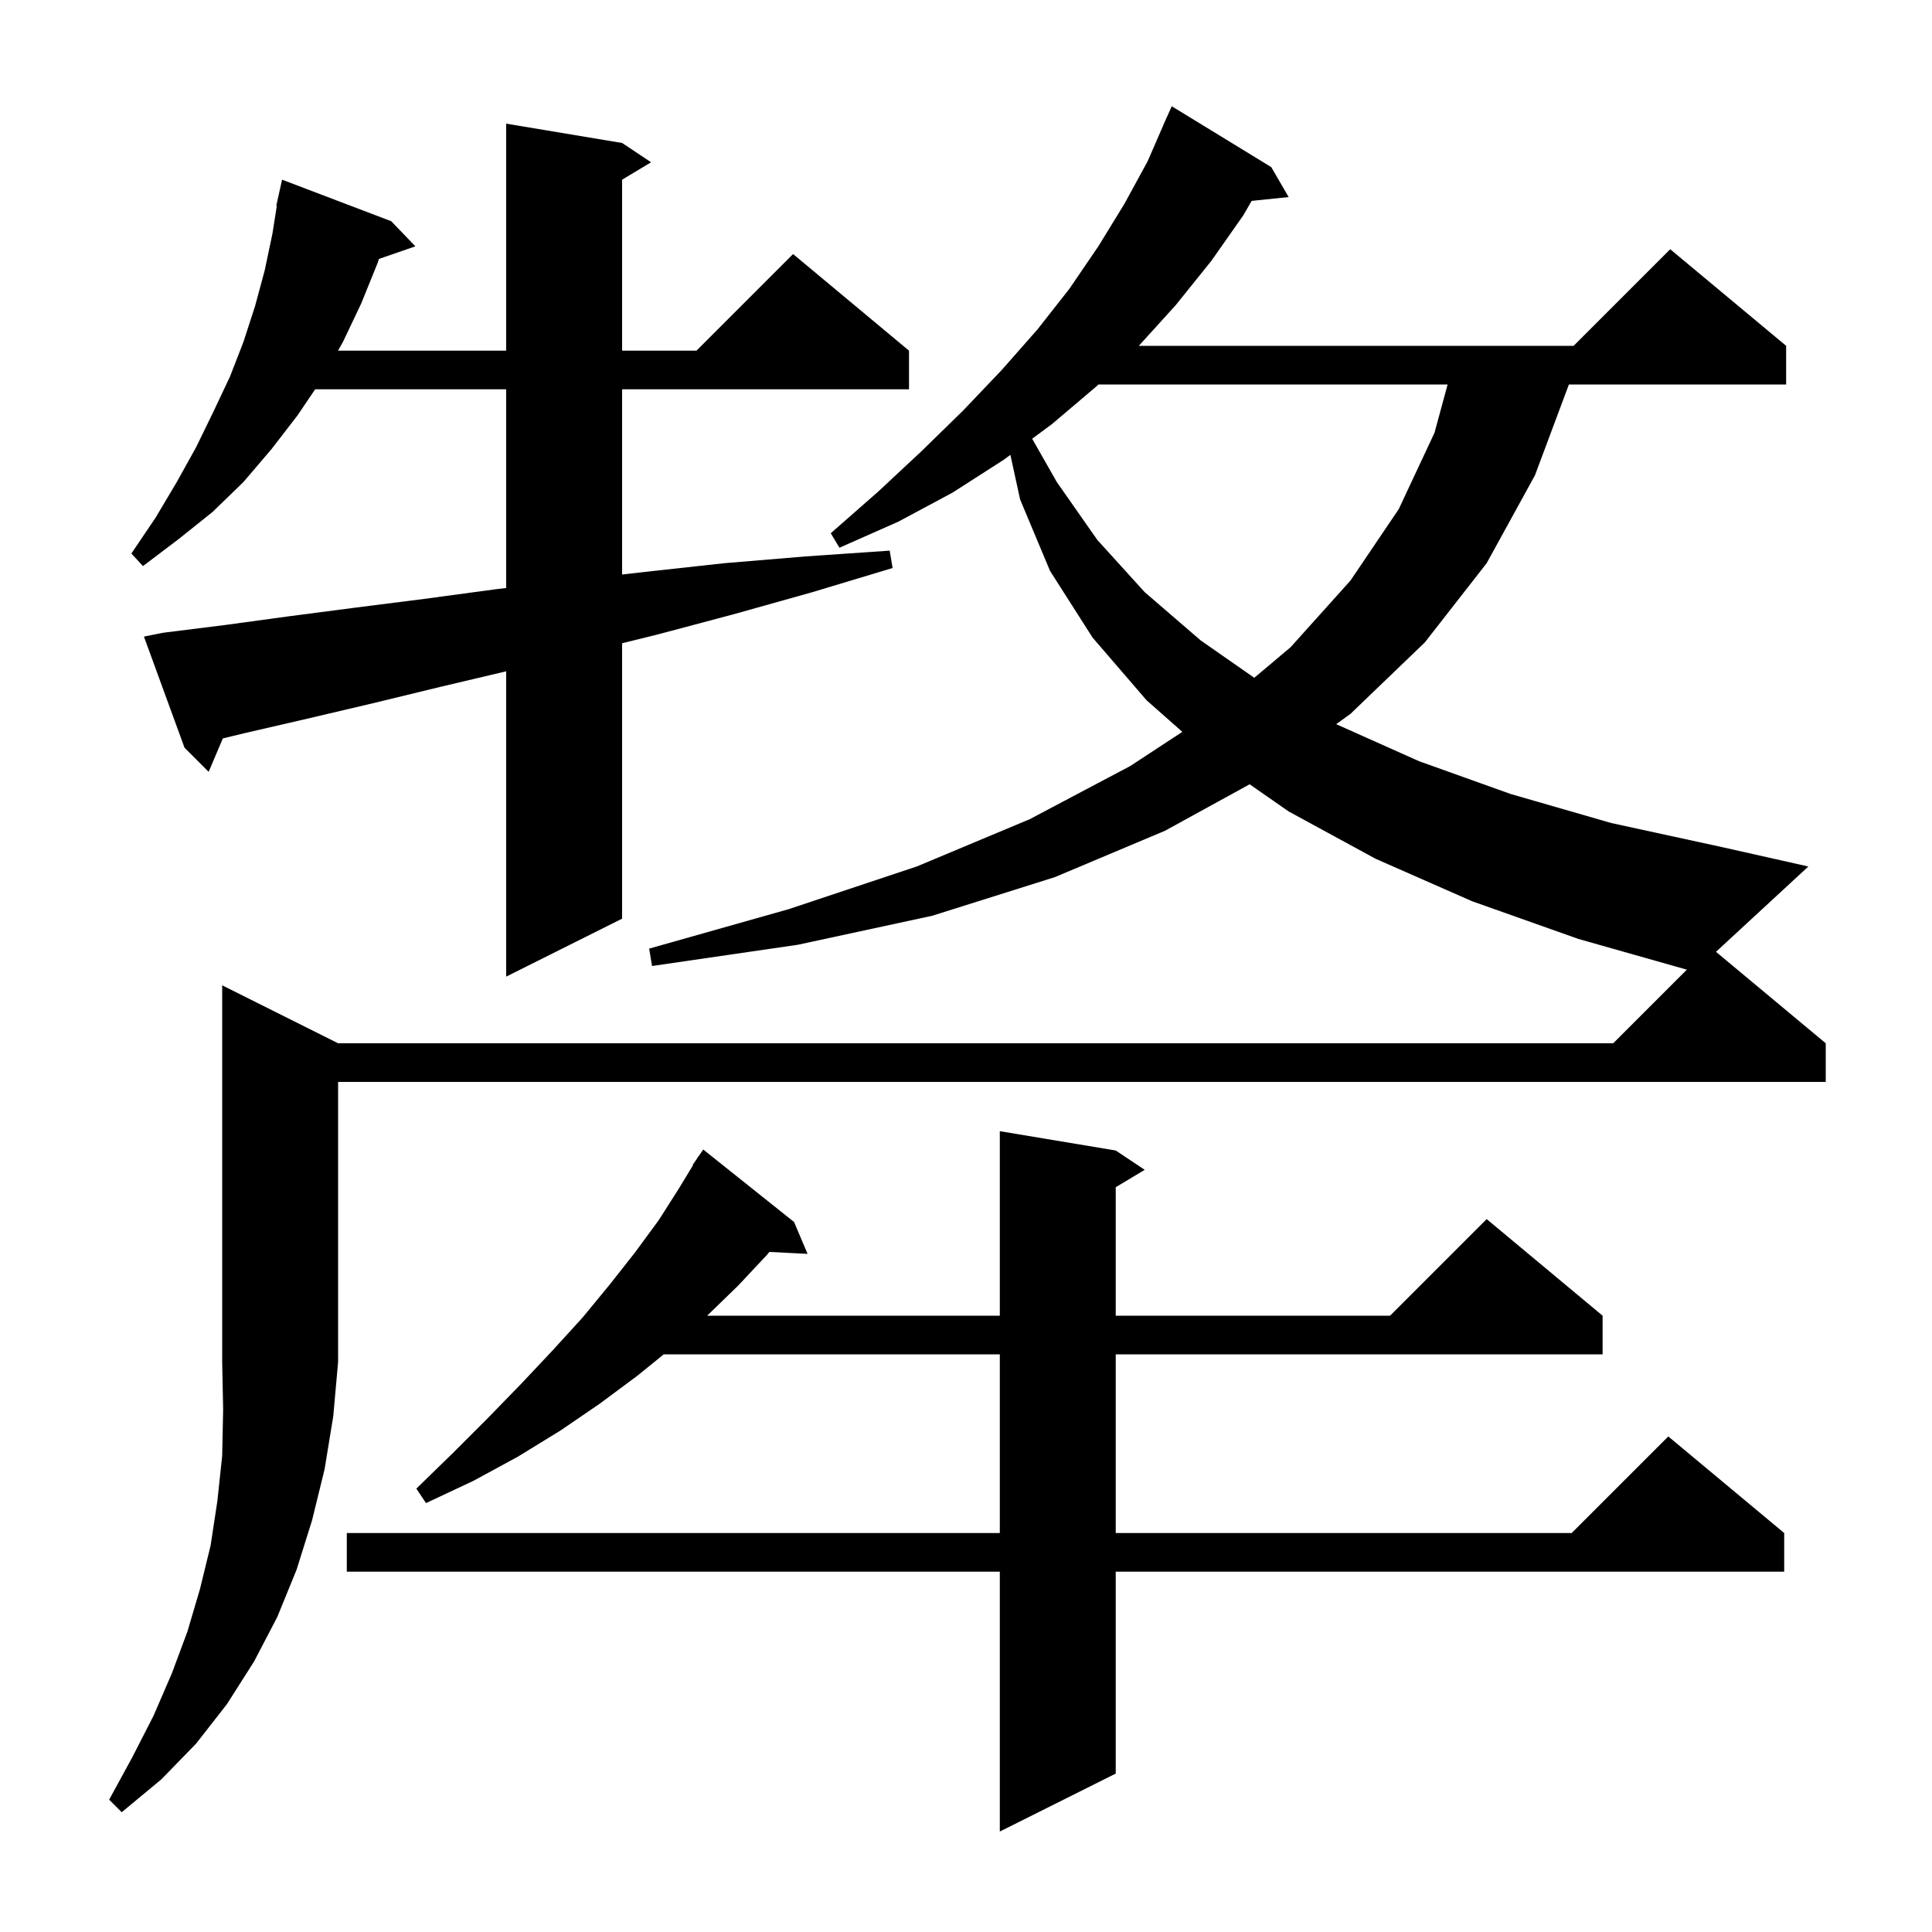 <svg xmlns="http://www.w3.org/2000/svg" xmlns:xlink="http://www.w3.org/1999/xlink" version="1.1" baseProfile="full" viewBox="0 0 200 200" width="200" height="200">
<g fill="black">
<path d="M 115.5 119.1 L 118.5 121.1 L 115.5 122.9 L 115.5 136.2 L 143.9 136.2 L 153.9 126.2 L 165.9 136.2 L 165.9 140.2 L 115.5 140.2 L 115.5 158.7 L 162.7 158.7 L 172.7 148.7 L 184.7 158.7 L 184.7 162.7 L 115.5 162.7 L 115.5 183.6 L 103.5 189.6 L 103.5 162.7 L 35.9 162.7 L 35.9 158.7 L 103.5 158.7 L 103.5 140.2 L 68.713 140.2 L 66.0 142.4 L 62.1 145.3 L 58.0 148.1 L 53.6 150.8 L 49.0 153.3 L 44.1 155.6 L 43.1 154.1 L 46.9 150.4 L 50.5 146.8 L 54.0 143.2 L 57.2 139.8 L 60.3 136.4 L 63.1 133.0 L 65.7 129.7 L 68.2 126.3 L 70.3 123.0 L 71.741 120.623 L 71.7 120.6 L 72.16 119.93 L 72.3 119.7 L 72.313 119.709 L 72.8 119.0 L 82.2 126.5 L 83.6 129.8 L 79.648 129.599 L 79.4 129.9 L 76.4 133.1 L 73.203 136.2 L 103.5 136.2 L 103.5 117.1 Z M 35.0 108.0 L 167.0 108.0 L 174.621 100.379 L 163.4 97.2 L 152.4 93.3 L 142.4 88.9 L 133.4 84.0 L 129.363 81.189 L 120.6 86.0 L 109.2 90.8 L 96.5 94.8 L 82.6 97.8 L 67.5 100.0 L 67.2 98.2 L 81.7 94.1 L 94.9 89.7 L 106.6 84.8 L 117.0 79.3 L 122.397 75.762 L 118.7 72.5 L 113.1 66.0 L 108.7 59.1 L 105.6 51.7 L 104.594 47.086 L 103.9 47.6 L 98.6 51.0 L 93.0 54.0 L 86.9 56.7 L 86.0 55.2 L 90.9 50.9 L 95.4 46.7 L 99.7 42.5 L 103.7 38.3 L 107.4 34.1 L 110.7 29.9 L 113.7 25.5 L 116.4 21.1 L 118.8 16.7 L 120.407 13.003 L 120.4 13.0 L 120.657 12.429 L 120.8 12.1 L 120.804 12.102 L 121.3 11.0 L 131.6 17.3 L 133.4 20.4 L 129.572 20.796 L 128.7 22.3 L 125.4 27.0 L 121.7 31.6 L 117.891 35.8 L 162.9 35.8 L 172.9 25.8 L 184.9 35.8 L 184.9 39.8 L 162.413 39.8 L 158.9 49.2 L 153.9 58.3 L 147.5 66.5 L 139.8 73.9 L 138.33 74.962 L 138.4 75.0 L 146.9 78.8 L 156.4 82.2 L 166.8 85.2 L 178.3 87.7 L 187.2 89.7 L 177.639 98.532 L 189.0 108.0 L 189.0 112.0 L 35.0 112.0 L 35.0 141.0 L 34.5 146.6 L 33.6 152.1 L 32.3 157.4 L 30.7 162.5 L 28.7 167.4 L 26.3 172.0 L 23.5 176.4 L 20.3 180.5 L 16.7 184.2 L 12.6 187.6 L 11.3 186.3 L 13.7 181.9 L 15.9 177.6 L 17.8 173.2 L 19.4 168.9 L 20.7 164.5 L 21.8 160.0 L 22.5 155.4 L 23.0 150.7 L 23.1 145.9 L 23.0 141.0 L 23.0 102.0 Z M 16.9 65.5 L 23.3 64.7 L 29.9 63.8 L 36.8 62.9 L 43.9 62.0 L 51.3 61.0 L 52.4 60.87 L 52.4 40.3 L 32.624 40.3 L 30.8 43.0 L 28.1 46.5 L 25.2 49.9 L 22.0 53.0 L 18.5 55.8 L 14.8 58.6 L 13.6 57.3 L 16.1 53.6 L 18.3 49.9 L 20.3 46.3 L 22.1 42.6 L 23.8 39.0 L 25.2 35.4 L 26.4 31.7 L 27.4 28.0 L 28.2 24.2 L 28.657 21.308 L 28.6 21.3 L 29.2 18.6 L 40.5 22.9 L 43.0 25.5 L 39.229 26.803 L 39.1 27.2 L 37.4 31.4 L 35.5 35.4 L 34.992 36.3 L 52.4 36.3 L 52.4 12.8 L 64.4 14.8 L 67.4 16.8 L 64.4 18.6 L 64.4 36.3 L 72.1 36.3 L 82.1 26.3 L 94.1 36.3 L 94.1 40.3 L 64.4 40.3 L 64.4 59.473 L 66.8 59.2 L 75.0 58.3 L 83.4 57.6 L 92.1 57.0 L 92.4 58.8 L 84.1 61.3 L 75.9 63.6 L 68.0 65.7 L 64.4 66.588 L 64.4 95.1 L 52.4 101.1 L 52.4 69.494 L 45.6 71.1 L 38.6 72.8 L 31.8 74.4 L 25.3 75.9 L 23.068 76.44 L 21.6 79.9 L 19.1 77.4 L 14.9 65.9 Z M 113.71 39.8 L 113.5 40.0 L 108.9 43.9 L 106.849 45.418 L 109.4 49.9 L 113.6 55.9 L 118.5 61.3 L 124.3 66.3 L 129.843 70.164 L 133.6 67.0 L 139.8 60.1 L 144.8 52.7 L 148.5 44.8 L 149.857 39.8 Z " />
</g>
</svg>
